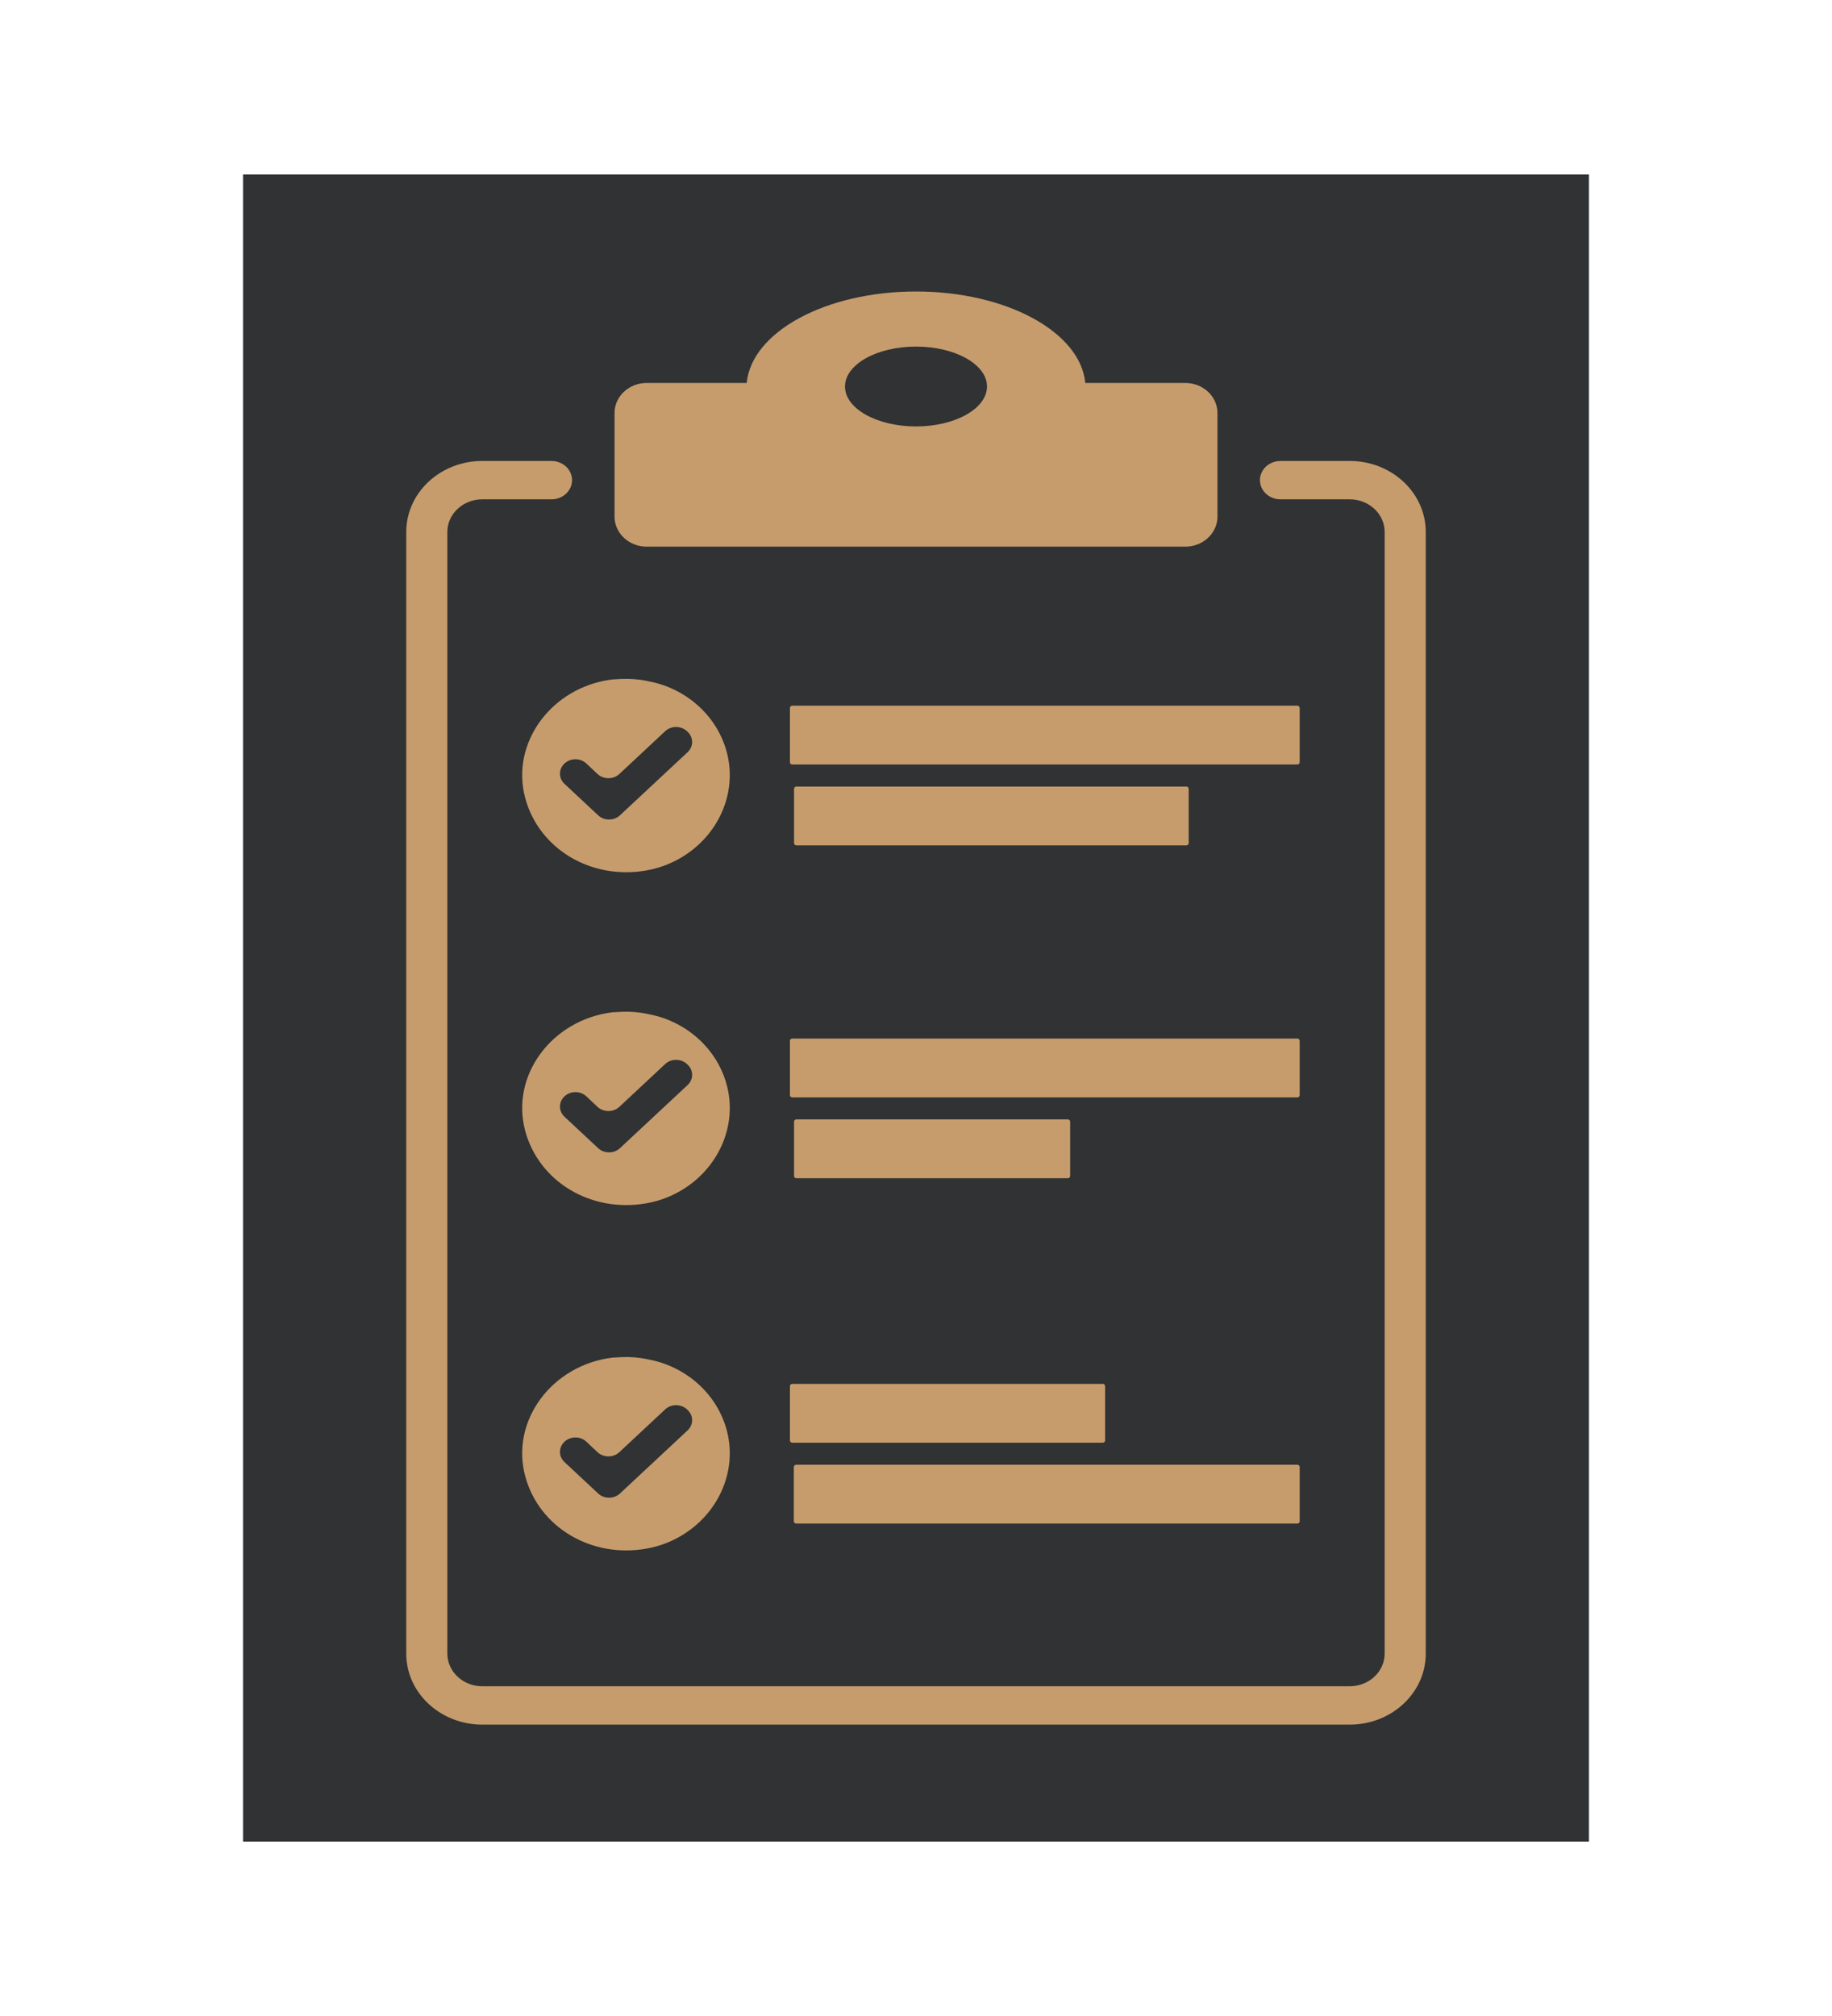 <?xml version="1.0" encoding="utf-8"?>
<!-- Generator: Adobe Illustrator 26.0.3, SVG Export Plug-In . SVG Version: 6.00 Build 0)  -->
<svg version="1.1" id="Слой_1" xmlns="http://www.w3.org/2000/svg" xmlns:xlink="http://www.w3.org/1999/xlink" x="0px" y="0px"
	 viewBox="0 0 6076 6684" style="enable-background:new 0 0 6076 6684;" xml:space="preserve">
<style type="text/css">
	.st0{fill:#303233;}
	.st1{fill:#C69C6D;}
</style>
<g>
	<rect x="806" y="578.5" class="st0" width="4464" height="5527"/>
	<g>
		<g id="XMLID_3_">
			<path id="XMLID_2_" class="st1" d="M4476.41,5717.6H1599.59c-139.3,0-252.23-105.36-252.23-235.33v-3718.7
				c0-129.97,112.93-235.33,252.23-235.33h229.5c37.65,0,68.17,28.48,68.17,63.6v0c0,35.13-30.52,63.6-68.17,63.6h-229.5
				c-64,0-115.89,48.41-115.89,108.13v3718.7c0,59.72,51.89,108.13,115.89,108.13h2876.82c64,0,115.89-48.41,115.89-108.13v-3718.7
				c0-59.72-51.89-108.13-115.89-108.13h-229.5c-37.65,0-68.17-28.48-68.17-63.6v0c0-35.13,30.52-63.6,68.17-63.6h229.5
				c139.3,0,252.23,105.36,252.23,235.33v3718.7C4728.64,5612.24,4615.71,5717.6,4476.41,5717.6z"/>
		</g>
		<path id="XMLID_21_" class="st1" d="M2061.92,2250.82c27.9-1.2,55.87,0.97,83.15,6.52c17.31,3.52,34.51,7.32,51.03,12.87
			c154.27,51.87,246.94,201.75,219.52,352.67c-24.06,132.44-133.23,238.23-271.19,262.81c-183.53,32.7-357.12-70.92-402.6-240.32
			c-49-182.48,87.48-367.9,289.11-392.88C2033.37,2252.2,2046.6,2251.48,2061.92,2250.82z M1872.36,2531.09L1872.36,2531.09
			c-20.12,18.66-20.2,48.98-0.15,67.7c37.12,34.64,74.55,69.56,111.61,104.14c20.01,18.68,52.39,18.68,72.4,0.01l224.28-209.24
			c20.06-18.71,20.02-48.98-0.02-67.65l-2.01-1.87c-20.02-18.66-52.42-18.69-72.42-0.01c-50.19,46.86-100.88,94.18-151.85,141.76
			c-20.07,18.74-52.71,18.67-72.71-0.14c-12.34-11.61-24.58-23.13-36.67-34.5C1924.87,2512.52,1892.45,2512.46,1872.36,2531.09z"/>
		<path id="XMLID_4_" class="st1" d="M4302.86,2534.6H2627.55c-4.23,0-7.67-3.43-7.67-7.67v-179.72c0-4.23,3.43-7.67,7.67-7.67
			h1675.31c4.23,0,7.67,3.43,7.67,7.67v179.72C4310.52,2531.17,4307.09,2534.6,4302.86,2534.6z"/>
		<path id="XMLID_6_" class="st1" d="M3934.74,2802.67H2641.19c-4.23,0-7.67-3.43-7.67-7.67v-179.72c0-4.23,3.43-7.67,7.67-7.67
			h1293.55c4.23,0,7.67,3.43,7.67,7.67V2795C3942.4,2799.24,3938.97,2802.67,3934.74,2802.67z"/>
		<path id="XMLID_9_" class="st1" d="M2061.92,3354.35c27.9-1.2,55.87,0.97,83.15,6.52c17.31,3.52,34.51,7.32,51.03,12.87
			c154.27,51.87,246.94,201.75,219.52,352.67c-24.06,132.44-133.23,238.23-271.19,262.81c-183.53,32.7-357.12-70.92-402.6-240.32
			c-49-182.48,87.48-367.9,289.11-392.88C2033.37,3355.73,2046.6,3355.01,2061.92,3354.35z M1872.36,3634.62L1872.36,3634.62
			c-20.12,18.66-20.2,48.98-0.15,67.7c37.12,34.64,74.55,69.56,111.61,104.14c20.01,18.68,52.39,18.68,72.4,0.01l224.28-209.24
			c20.06-18.71,20.02-48.98-0.02-67.65l-2.01-1.87c-20.02-18.66-52.42-18.69-72.42-0.01c-50.19,46.86-100.88,94.18-151.85,141.76
			c-20.07,18.74-52.71,18.67-72.71-0.14c-12.34-11.61-24.58-23.13-36.67-34.51C1924.87,3616.04,1892.45,3615.99,1872.36,3634.62z"/>
		<path id="XMLID_8_" class="st1" d="M4302.86,3638.12H2627.55c-4.23,0-7.67-3.43-7.67-7.67v-179.72c0-4.23,3.43-7.67,7.67-7.67
			h1675.31c4.23,0,7.67,3.43,7.67,7.67v179.72C4310.52,3634.69,4307.09,3638.12,4302.86,3638.12z"/>
		<path id="XMLID_7_" class="st1" d="M3541.62,3906.19h-900.43c-4.23,0-7.67-3.43-7.67-7.67v-179.72c0-4.23,3.43-7.67,7.67-7.67
			h900.43c4.23,0,7.67,3.43,7.67,7.67v179.72C3549.28,3902.76,3545.85,3906.19,3541.62,3906.19z"/>
		<path id="XMLID_16_" class="st1" d="M2061.92,4499.21c27.9-1.2,55.87,0.97,83.15,6.52c17.31,3.52,34.51,7.32,51.03,12.87
			c154.27,51.87,246.94,201.75,219.52,352.67c-24.06,132.44-133.23,238.23-271.19,262.81c-183.53,32.7-357.12-70.92-402.6-240.32
			c-49-182.48,87.48-367.9,289.11-392.88C2033.37,4500.59,2046.6,4499.87,2061.92,4499.21z M1872.36,4779.48L1872.36,4779.48
			c-20.12,18.66-20.2,48.98-0.15,67.7c37.12,34.64,74.55,69.56,111.61,104.14c20.01,18.68,52.39,18.68,72.4,0.01l224.28-209.24
			c20.06-18.71,20.02-48.98-0.02-67.65l-2.01-1.87c-20.02-18.66-52.42-18.69-72.42-0.01c-50.19,46.86-100.88,94.18-151.85,141.76
			c-20.07,18.74-52.71,18.67-72.71-0.14c-12.34-11.61-24.58-23.13-36.67-34.5C1924.87,4760.91,1892.45,4760.85,1872.36,4779.48z"/>
		<path id="XMLID_15_" class="st1" d="M3657.51,4782.99H2627.55c-4.23,0-7.67-3.43-7.67-7.67V4595.6c0-4.23,3.43-7.67,7.67-7.67
			h1029.96c4.23,0,7.67,3.43,7.67,7.67v179.72C3665.17,4779.56,3661.74,4782.99,3657.51,4782.99z"/>
		<path id="XMLID_13_" class="st1" d="M4302.86,5051.06H2640.42c-4.23,0-7.67-3.43-7.67-7.67v-179.72c0-4.23,3.43-7.67,7.67-7.67
			h1662.43c4.23,0,7.67,3.43,7.67,7.67v179.72C4310.52,5047.63,4307.09,5051.06,4302.86,5051.06z"/>
		<path id="XMLID_22_" class="st1" d="M3931.04,1269.58h-331.56C3583.11,1100.57,3338.02,966.4,3038,966.4
			s-545.11,134.17-561.48,303.18h-331.56c-58.98,0-106.8,44.61-106.8,99.65v343.46c0,55.03,47.82,99.65,106.8,99.65h1786.08
			c58.98,0,106.8-44.61,106.8-99.65v-343.46C4037.84,1314.19,3990.02,1269.58,3931.04,1269.58z M3038,1413.75
			c-130.05,0-235.47-59.26-235.47-132.37c0-73.1,105.43-132.37,235.47-132.37s235.47,59.26,235.47,132.37
			C3273.47,1354.49,3168.05,1413.75,3038,1413.75z"/>
	</g>
</g>
</svg>
